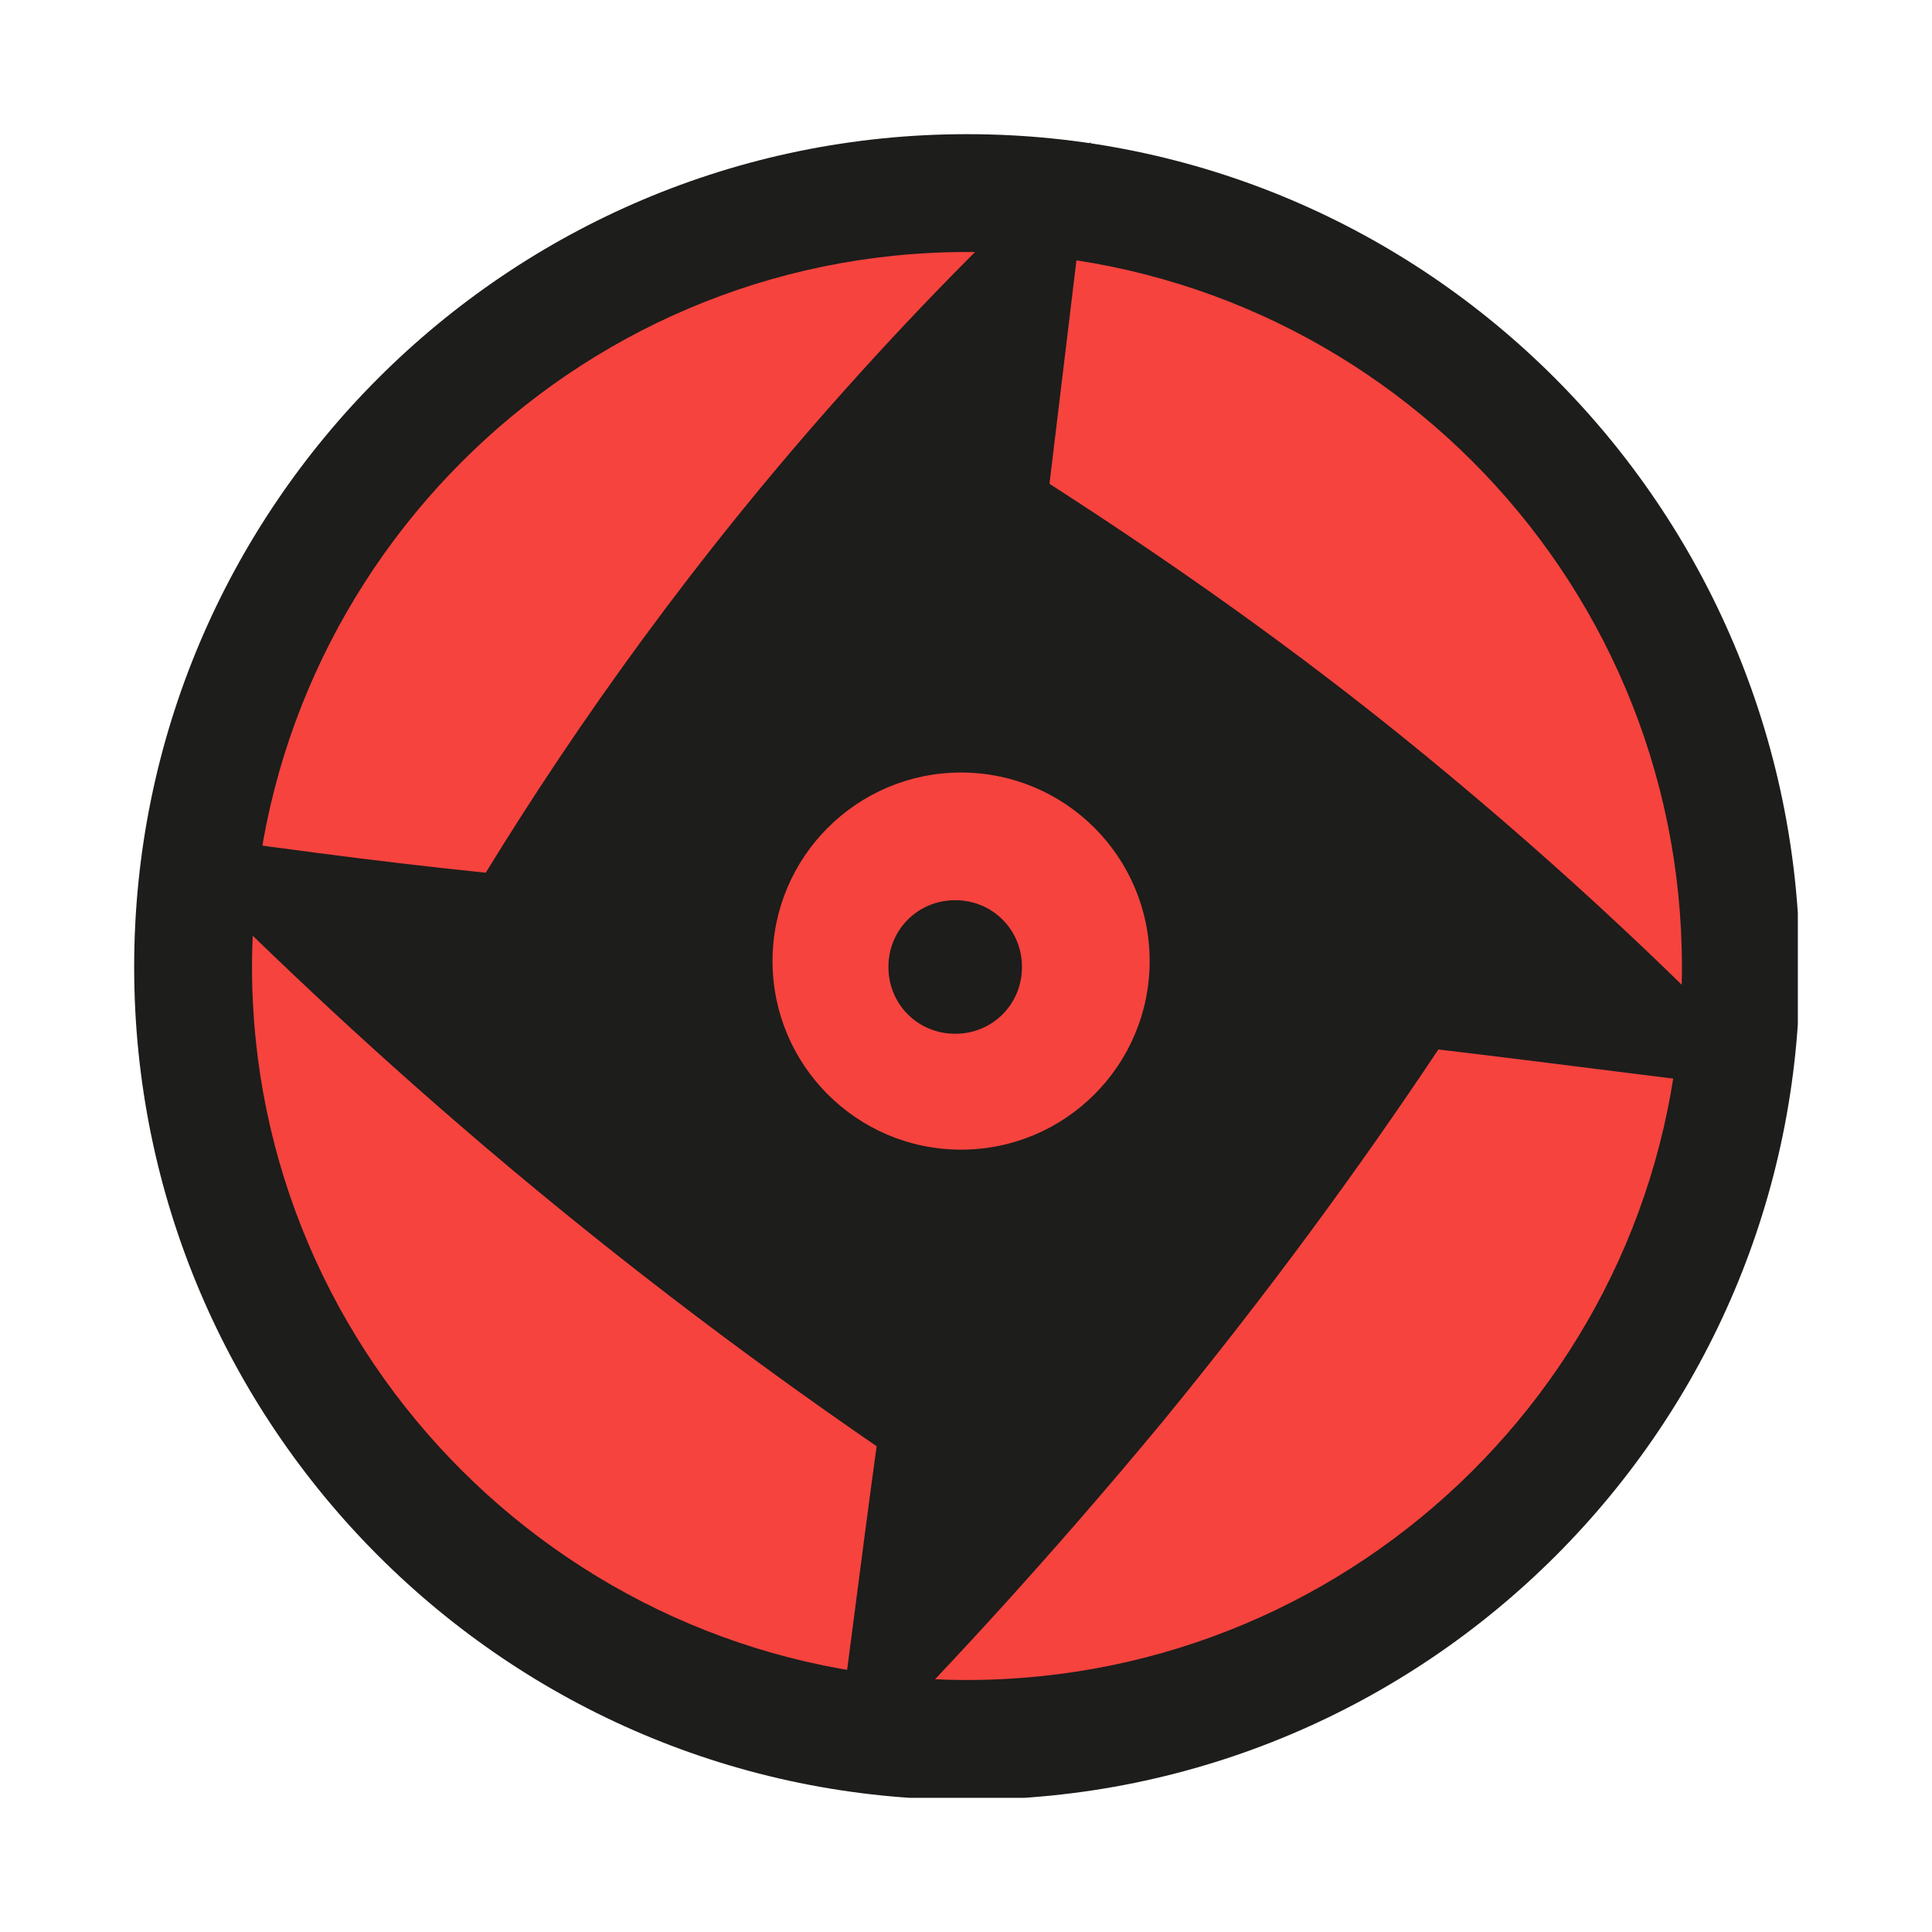 <svg width="144" height="144" viewBox="0 0 144 144" fill="none" xmlns="http://www.w3.org/2000/svg">
<g clip-path="url(#clip0_2_12)">
<path d="M94.167 125.34C123.599 113.149 137.575 79.406 125.384 49.974C113.192 20.542 79.45 6.565 50.017 18.757C20.585 30.948 6.609 64.691 18.8 94.123C30.992 123.555 64.735 137.532 94.167 125.34Z" fill="#F6433E"/>
<path d="M72.073 18.784C101.499 18.784 125.362 42.647 125.362 72.073C125.362 101.499 101.353 125.216 72.073 125.216C42.793 125.216 18.784 101.353 18.784 72.073C18.784 42.793 42.647 18.784 72.073 18.784ZM72.073 10C37.816 10 10 37.816 10 72.073C10 106.331 37.816 134.146 72.073 134.146C106.331 134.146 134.146 106.331 134.146 72.073C134 37.816 106.331 10 72.073 10Z" fill="#1D1D1B"/>
<path d="M106.184 56.262C96.375 48.21 86.859 41.622 78.222 36.059C79.247 27.568 80.272 19.077 81.296 10.586C75.294 16.002 69.145 22.151 62.996 29.032C51.724 41.622 42.94 54.066 36.205 65.046C27.568 64.168 19.223 62.996 10.878 61.825C17.759 68.852 25.372 76.172 34.009 83.639C44.843 93.008 55.53 101.06 65.339 107.795C64.168 116.286 63.143 124.777 61.972 133.122C69.877 125.216 78.222 116.139 86.713 105.891C94.619 96.229 101.353 87.006 107.209 78.222C115.847 79.247 124.63 80.418 133.268 81.443C125.802 73.537 116.725 64.9 106.184 56.262ZM71.634 85.688C63.875 85.688 57.58 79.393 57.58 71.634C57.58 63.875 63.875 57.58 71.634 57.58C79.393 57.58 85.688 63.875 85.688 71.634C85.688 79.393 79.393 85.688 71.634 85.688Z" fill="#1D1D1B"/>
<path d="M71.195 67.096C68.413 67.096 66.217 69.292 66.217 72.073C66.217 74.855 68.413 77.051 71.195 77.051C73.976 77.051 76.172 74.855 76.172 72.073C76.172 69.292 73.976 67.096 71.195 67.096Z" fill="#1D1D1B"/>
</g>
<defs>
<clipPath id="clip0_2_12">
<rect width="124" height="124" fill="white" transform="translate(10 10)"/>
</clipPath>
</defs>
</svg>
